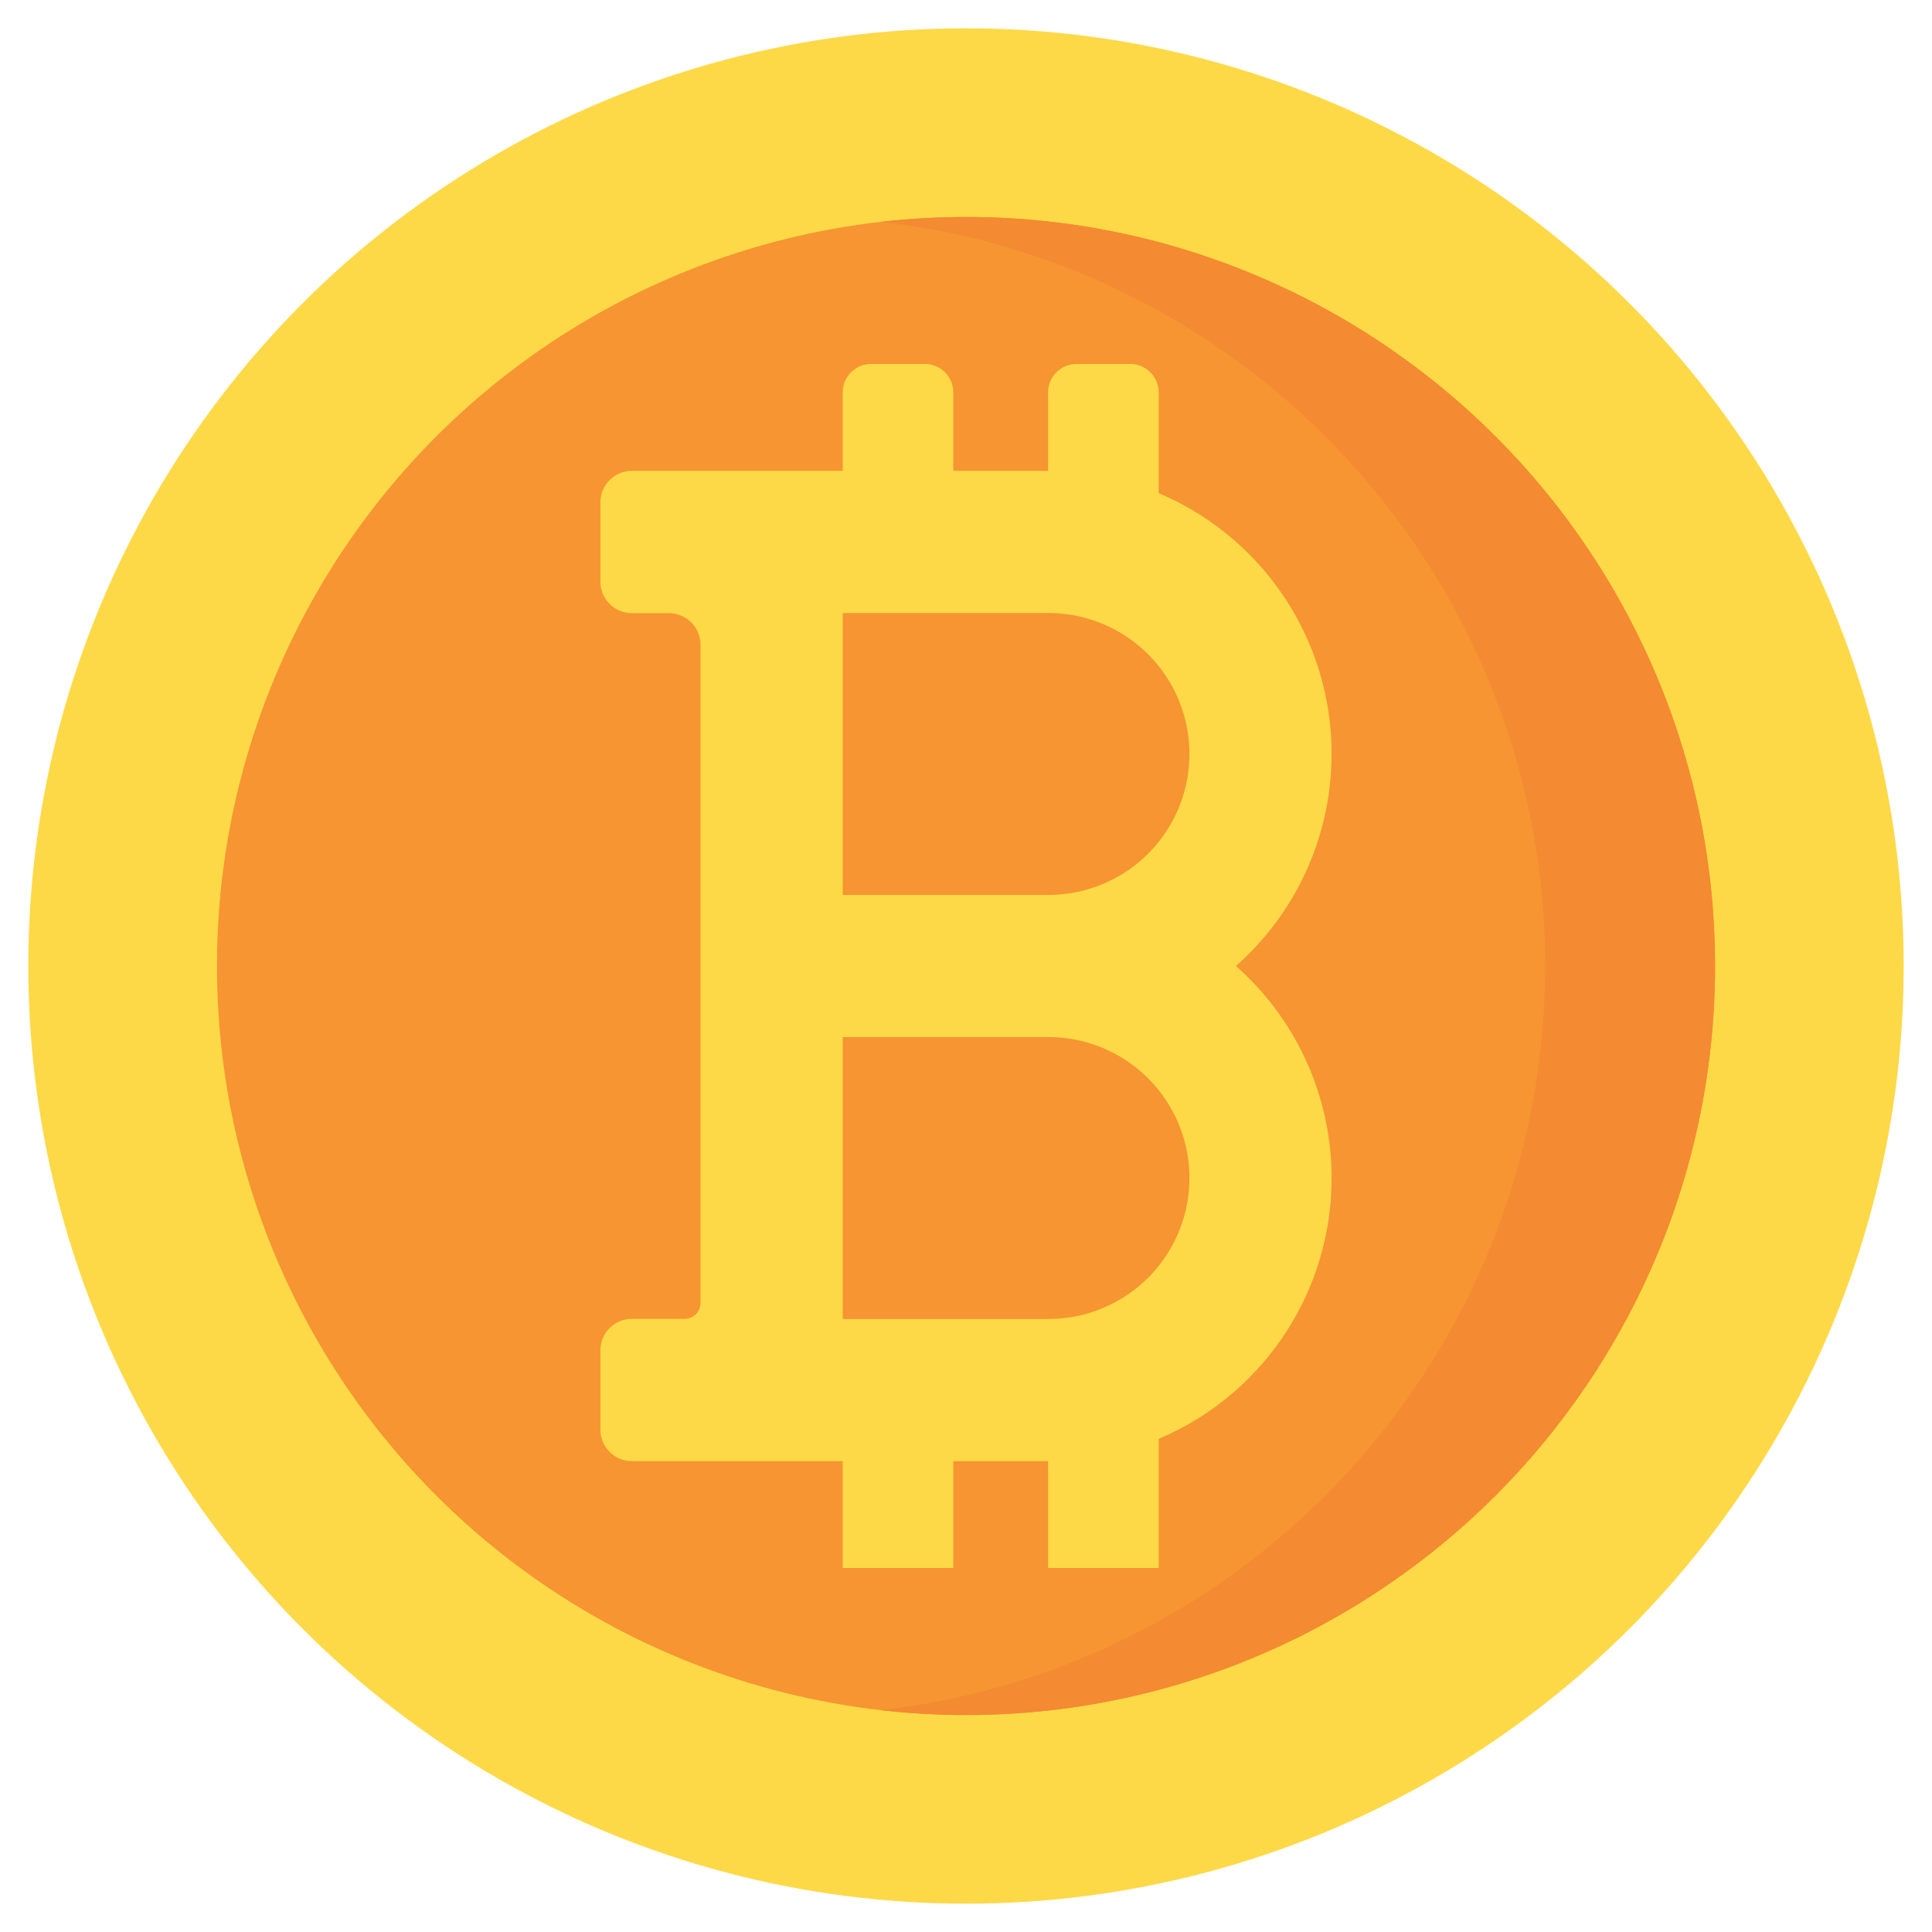 <svg xmlns="http://www.w3.org/2000/svg" data-name="Layer 1" viewBox="0 0 512 512"><circle cx="256" cy="256" r="248.5" fill="#fed947"/><circle cx="256" cy="256" r="198.5" fill="#f69531"/><path fill="#f48a31" d="M256,57.5a199.675,199.675,0,0,0-22.5,1.283C332.397,69.993,409.5,154.155,409.5,256s-77.103,186.007-176,197.217A199.675,199.675,0,0,0,256,454.5c109.453,0,198.5-89.047,198.5-198.5S365.453,57.5,256,57.5Z"/><path fill="#fed947" d="M327.53,256a74.989,74.989,0,0,0-20.46-125.3V104a7.537,7.537,0,0,0-7.53-7.54H285.3a7.545,7.545,0,0,0-7.54,7.54v20.78H252.64V104a7.545,7.545,0,0,0-7.54-7.54H230.86a7.537,7.537,0,0,0-7.53,7.54v20.78H167.48a8.367,8.367,0,0,0-8.37,8.37v20.97a8.369,8.369,0,0,0,8.37,8.38h9.79a8.373,8.373,0,0,1,8.37,8.37V345.32a4.18,4.18,0,0,1-4.19,4.18H167.48a8.369,8.369,0,0,0-8.37,8.38v20.97a8.367,8.367,0,0,0,8.37,8.37h55.85v28.32h29.31V387.22h25.12v28.32h29.31V381.3A74.989,74.989,0,0,0,327.53,256Zm-49.67,93.54H223.33v-74.7h54.53a37.35,37.35,0,1,1,0,74.7Zm0-112.38H223.33V162.46h54.53a37.35,37.35,0,1,1,0,74.7Z"/></svg>